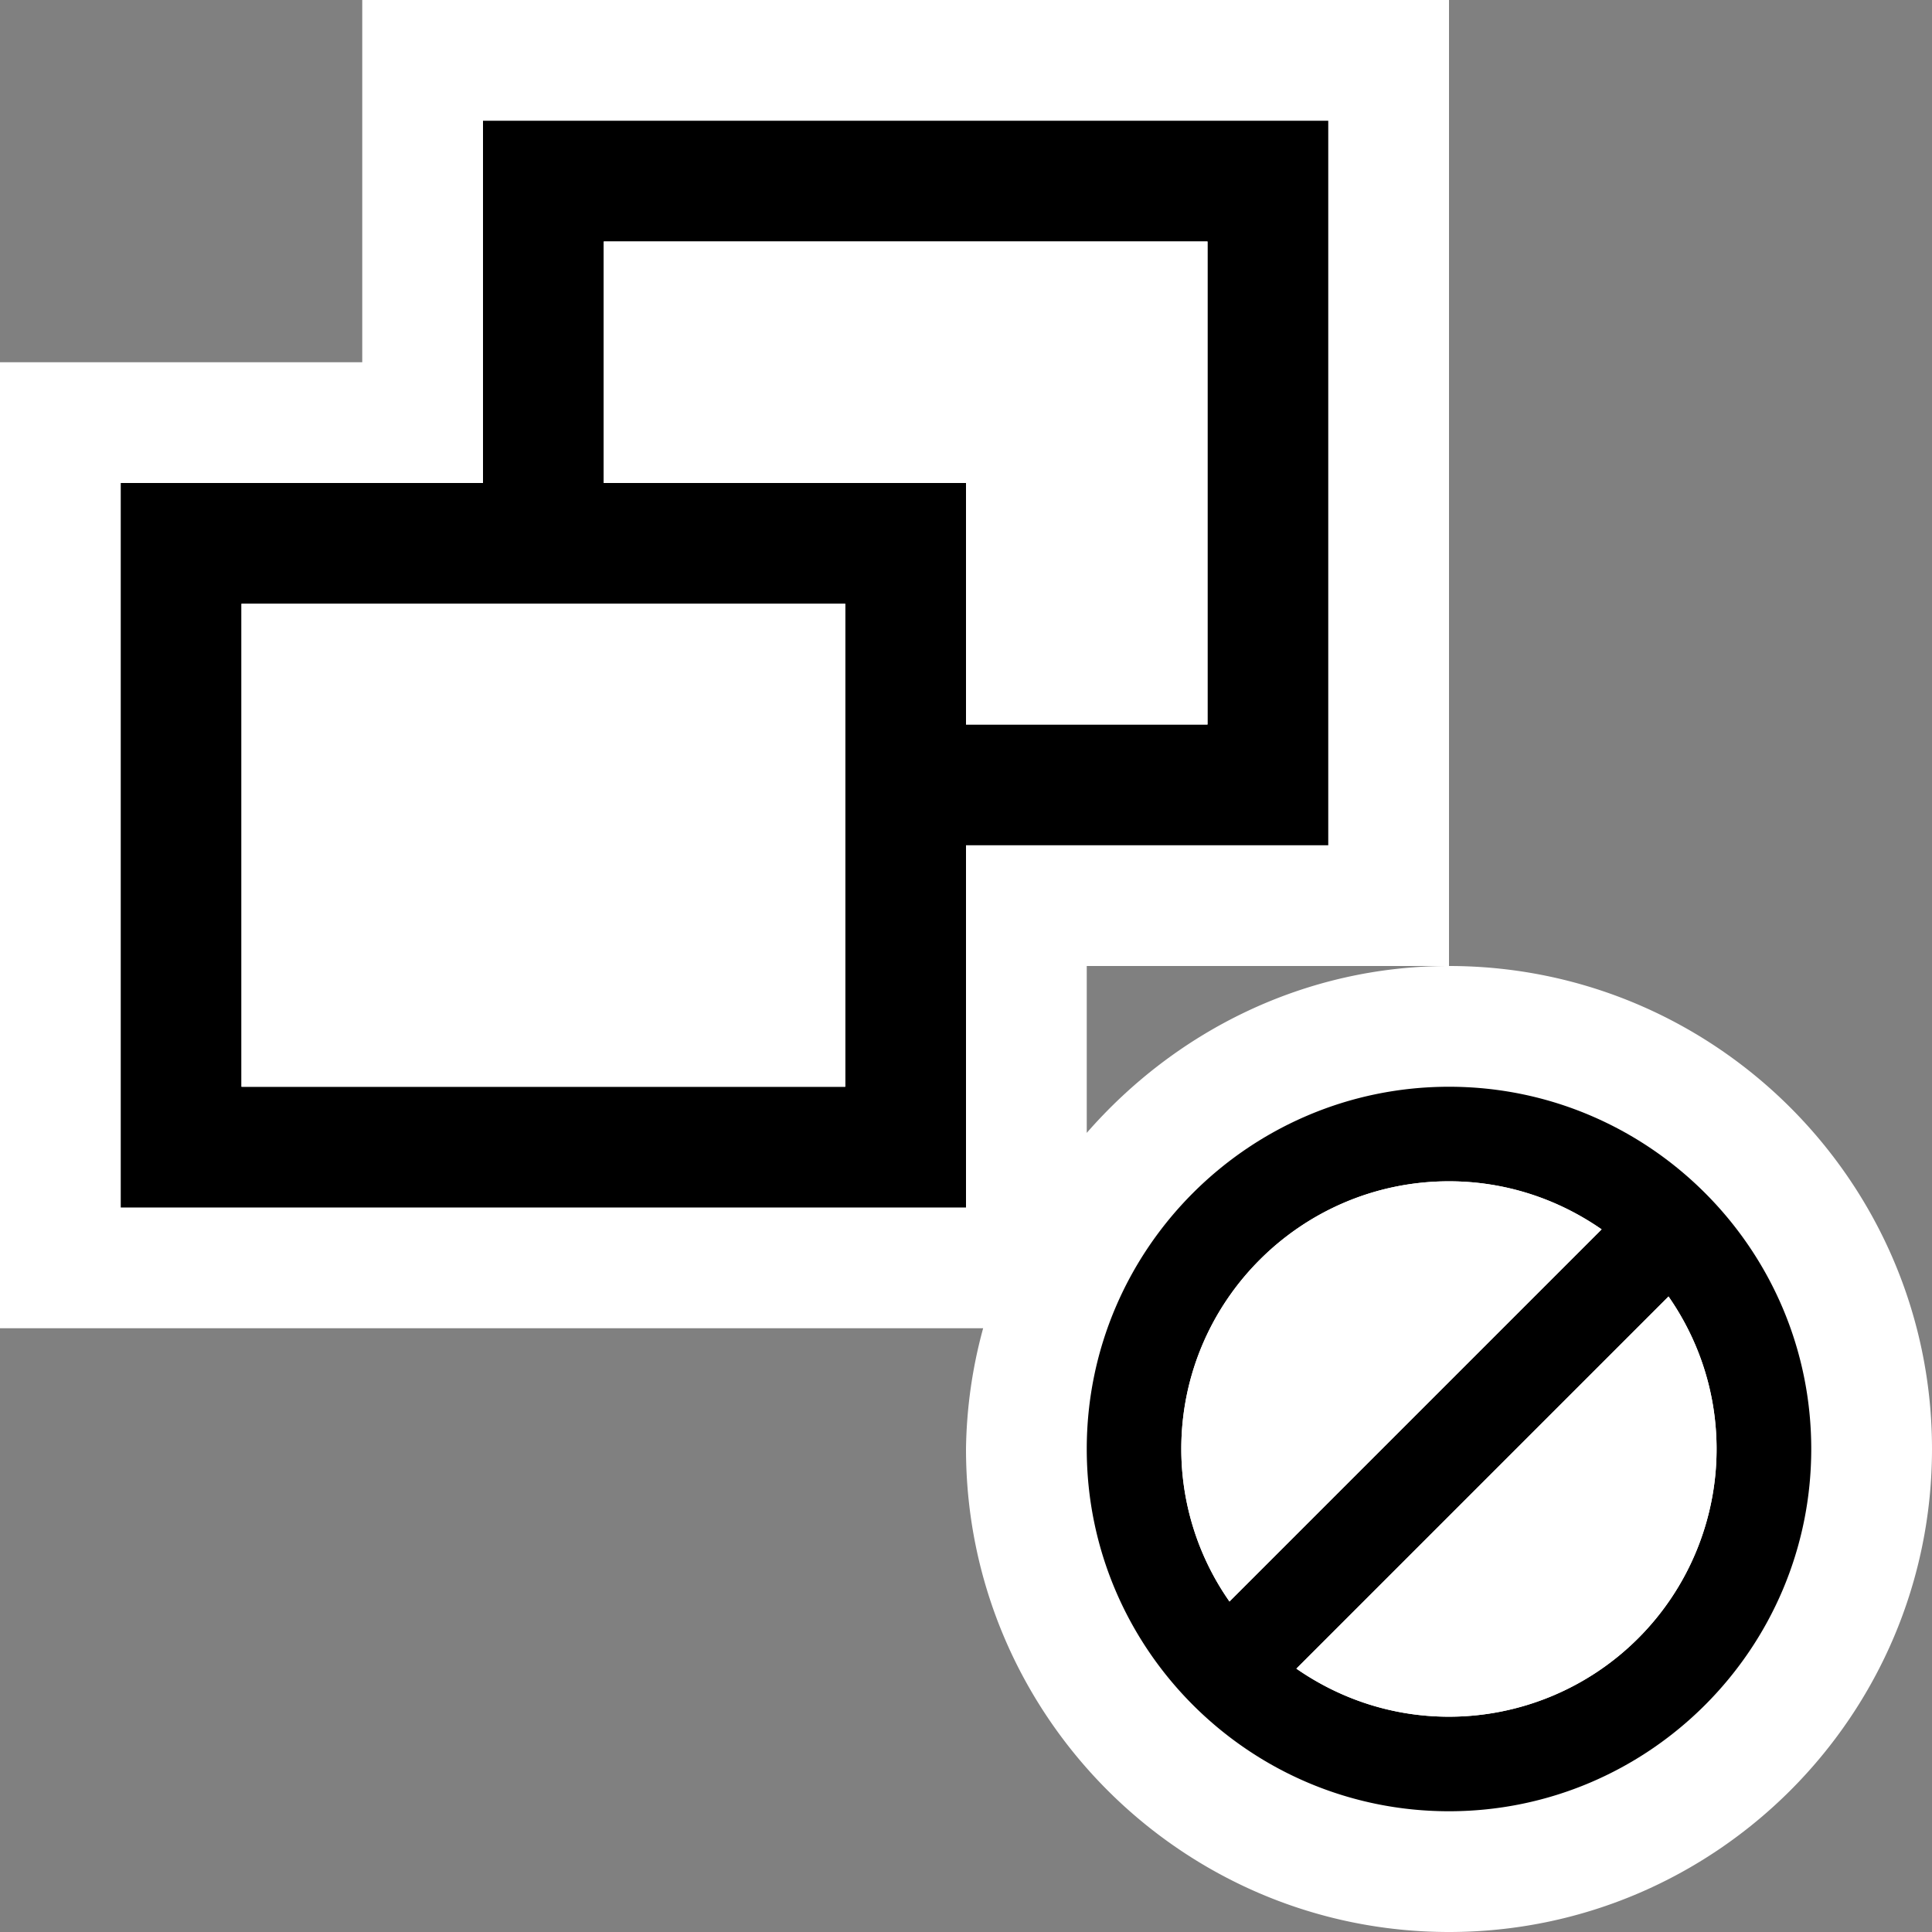 <svg xmlns="http://www.w3.org/2000/svg" viewBox="0 0 16 16"><rect x="0" y="0" width="16" height="16" fill="#808080" stroke="none"/><style>.st0{opacity:0}.st0,.st1{fill:white}.st2{fill:black}.st3{fill:black}.st4{fill:white}</style><g id="outline"><path class="st0" d="M0 0h16v16H0z"/><path class="st1" d="M12 8c-1.2 0-2.267.542-3 1.382V8h3V0H3v3H0v8h8.142A3.971 3.971 0 0 0 8 12c0 2.206 1.794 4 4 4s4-1.794 4-4-1.794-4-4-4z"/></g><path class="st2" d="M12 9c-1.654 0-3 1.346-3 3s1.346 3 3 3 3-1.346 3-3-1.346-3-3-3zm1.587 1.455l-.042-.042a.416.416 0 0 0 .042.042zM9.783 12c0-1.223.994-2.217 2.217-2.217.47 0 .904.148 1.264.398l-3.082 3.082A2.202 2.202 0 0 1 9.783 12zm.63 1.545l.042.042a.416.416 0 0 0-.042-.042zm1.587.672c-.47 0-.904-.148-1.264-.398l3.082-3.082c.25.359.398.794.398 1.264A2.217 2.217 0 0 1 12 14.217z" id="icon_x5F_bg"/><path class="st3" d="M4 1v3H1v6h7V7h3V1H4zm3 8H2V5h5v4zm3-3H8V4H5V2h5v4z" id="color_x5F_importance"/><g id="icon_x5F_fg"><path class="st4" d="M5 2v2h3v2h2V2z"/><path class="st4" d="M2 5h5v4H2zM9.783 12c0-1.223.994-2.217 2.217-2.217.47 0 .904.148 1.264.398l-3.082 3.082A2.202 2.202 0 0 1 9.783 12zM12 14.217c-.47 0-.904-.148-1.264-.398l3.082-3.082c.25.359.398.794.398 1.264A2.217 2.217 0 0 1 12 14.217z"/></g></svg>